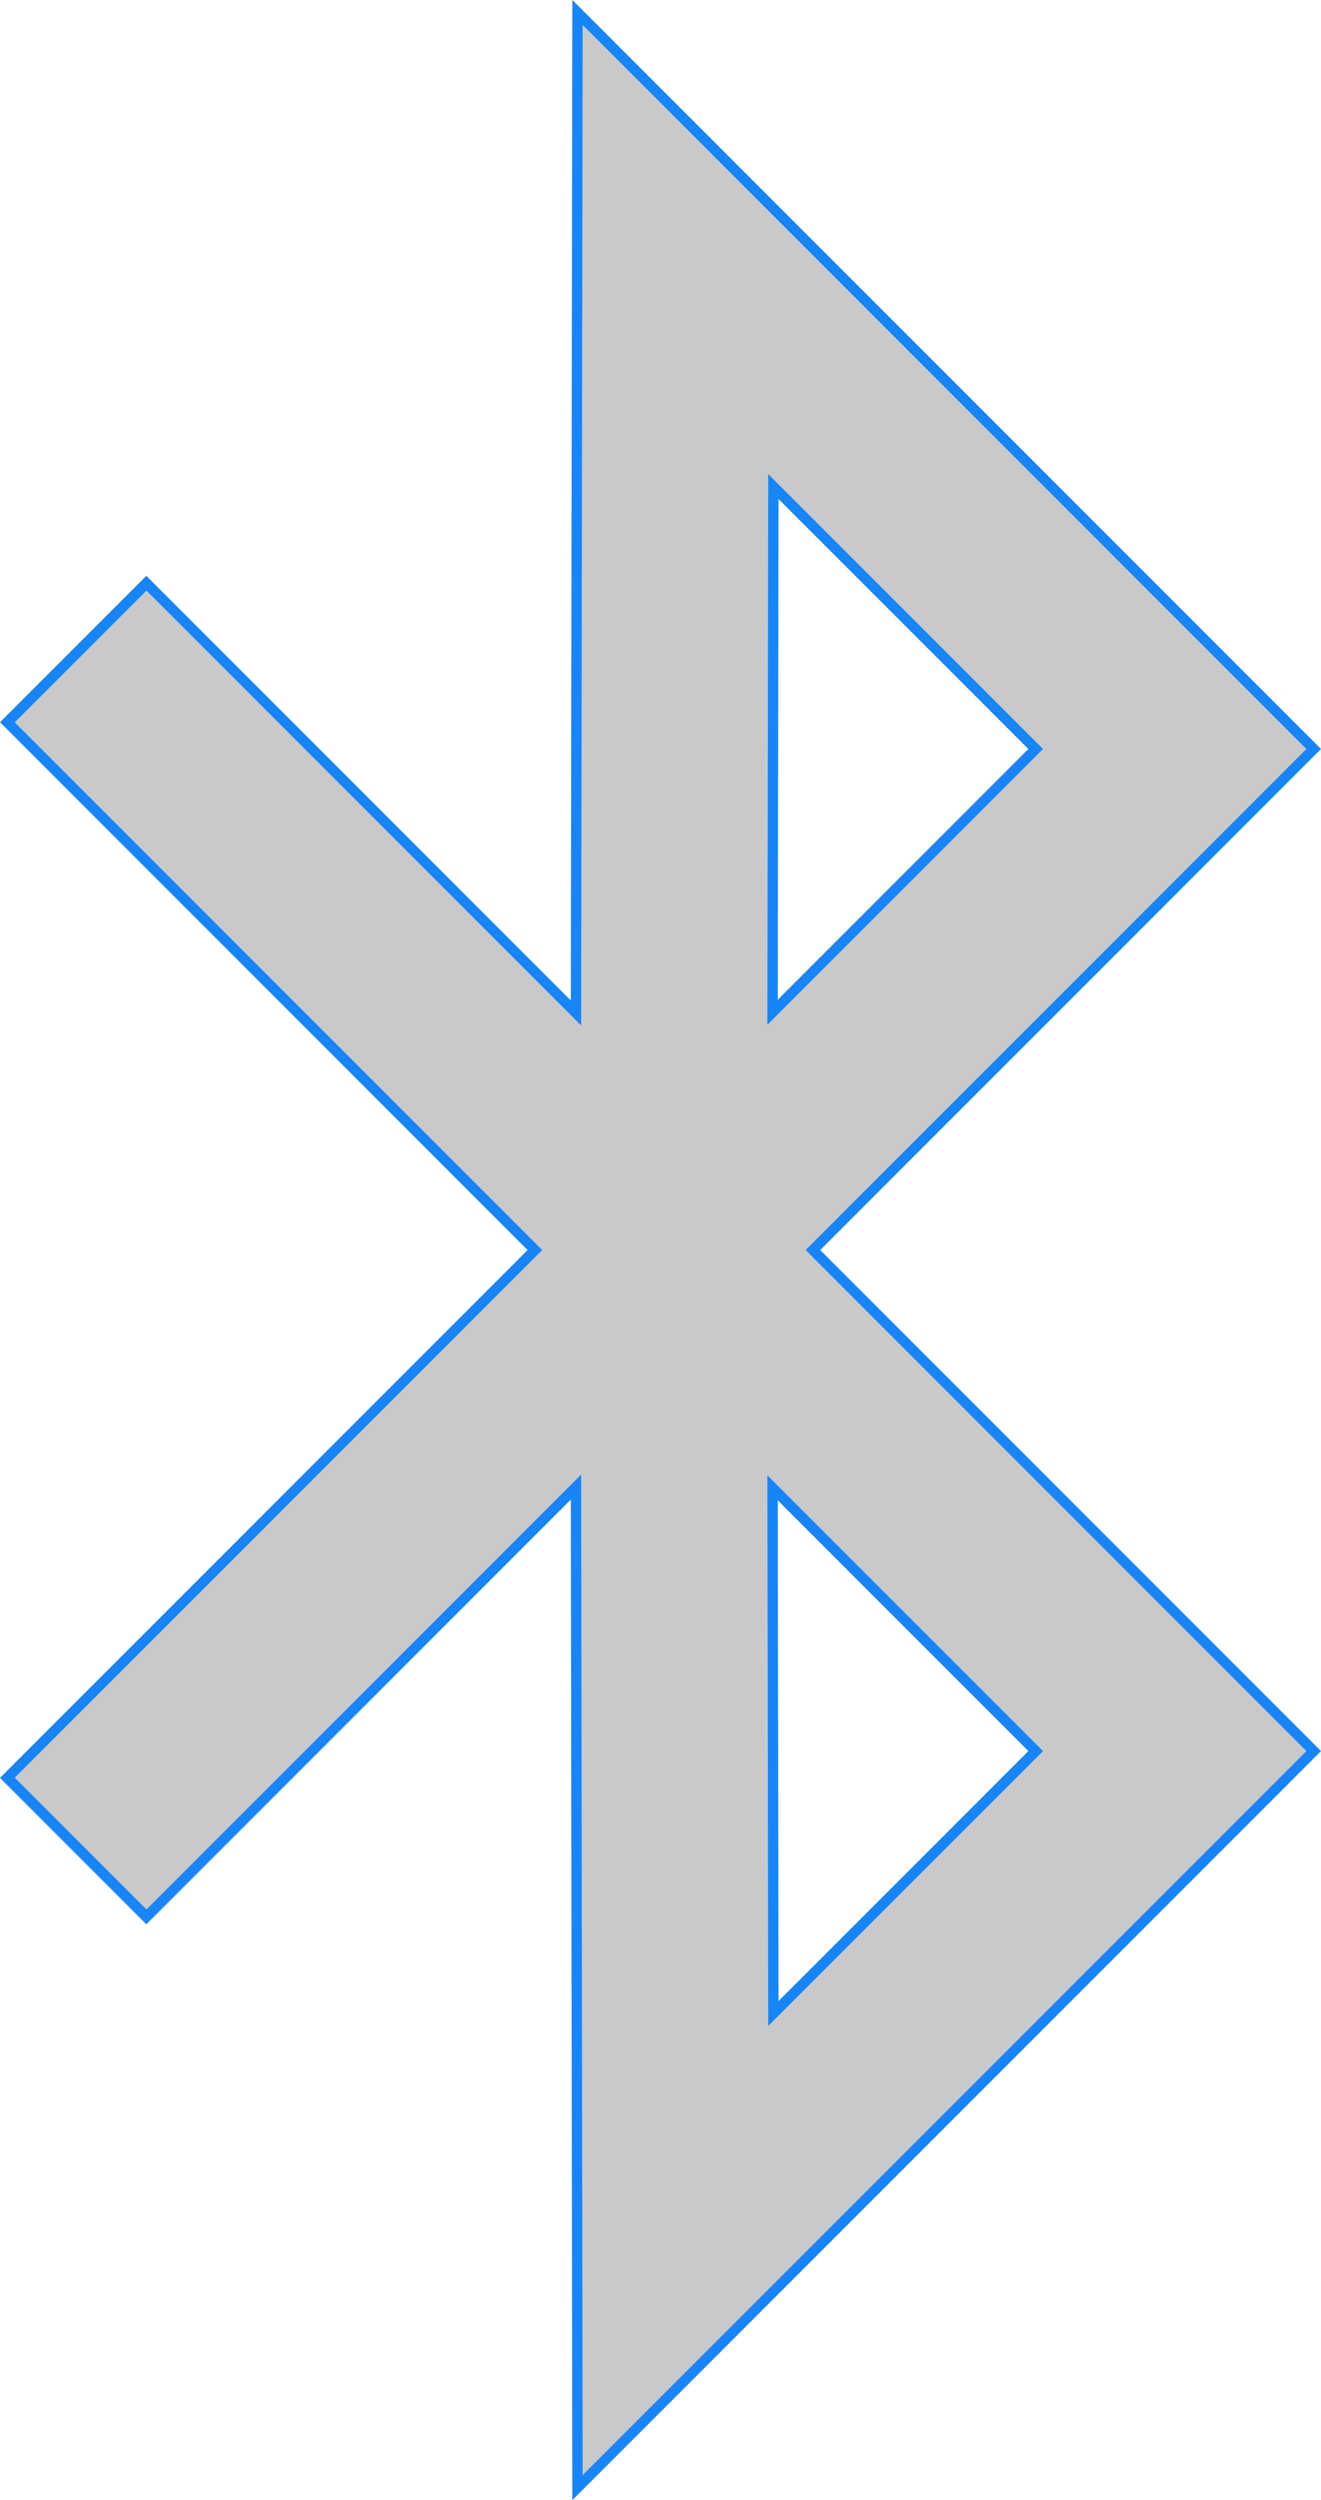 <svg xmlns="http://www.w3.org/2000/svg" viewBox="0 0 319.2 603.82"><defs><style>.cls-1,.cls-2{fill:none;stroke-miterlimit:10;}.cls-1{stroke:#1785f8;stroke-width:50px;}.cls-2{stroke:#c9c9c9;stroke-width:45px;}</style></defs><title>icon</title><g id="outline"><polyline class="cls-1" points="17.68 156.75 162.84 301.91 283.85 180.9 163.21 60.26 162.84 301.91"/><polyline class="cls-1" points="17.68 447.07 162.84 301.91 283.85 422.92 163.21 543.56 162.84 301.91"/></g><g id="logo"><polyline class="cls-2" points="19.48 158.55 162.84 301.91 283.85 180.9 163.21 60.26 162.84 301.91"/><polyline class="cls-2" points="19.48 445.26 162.84 301.91 283.85 422.92 163.21 543.56 162.84 301.91"/></g></svg>